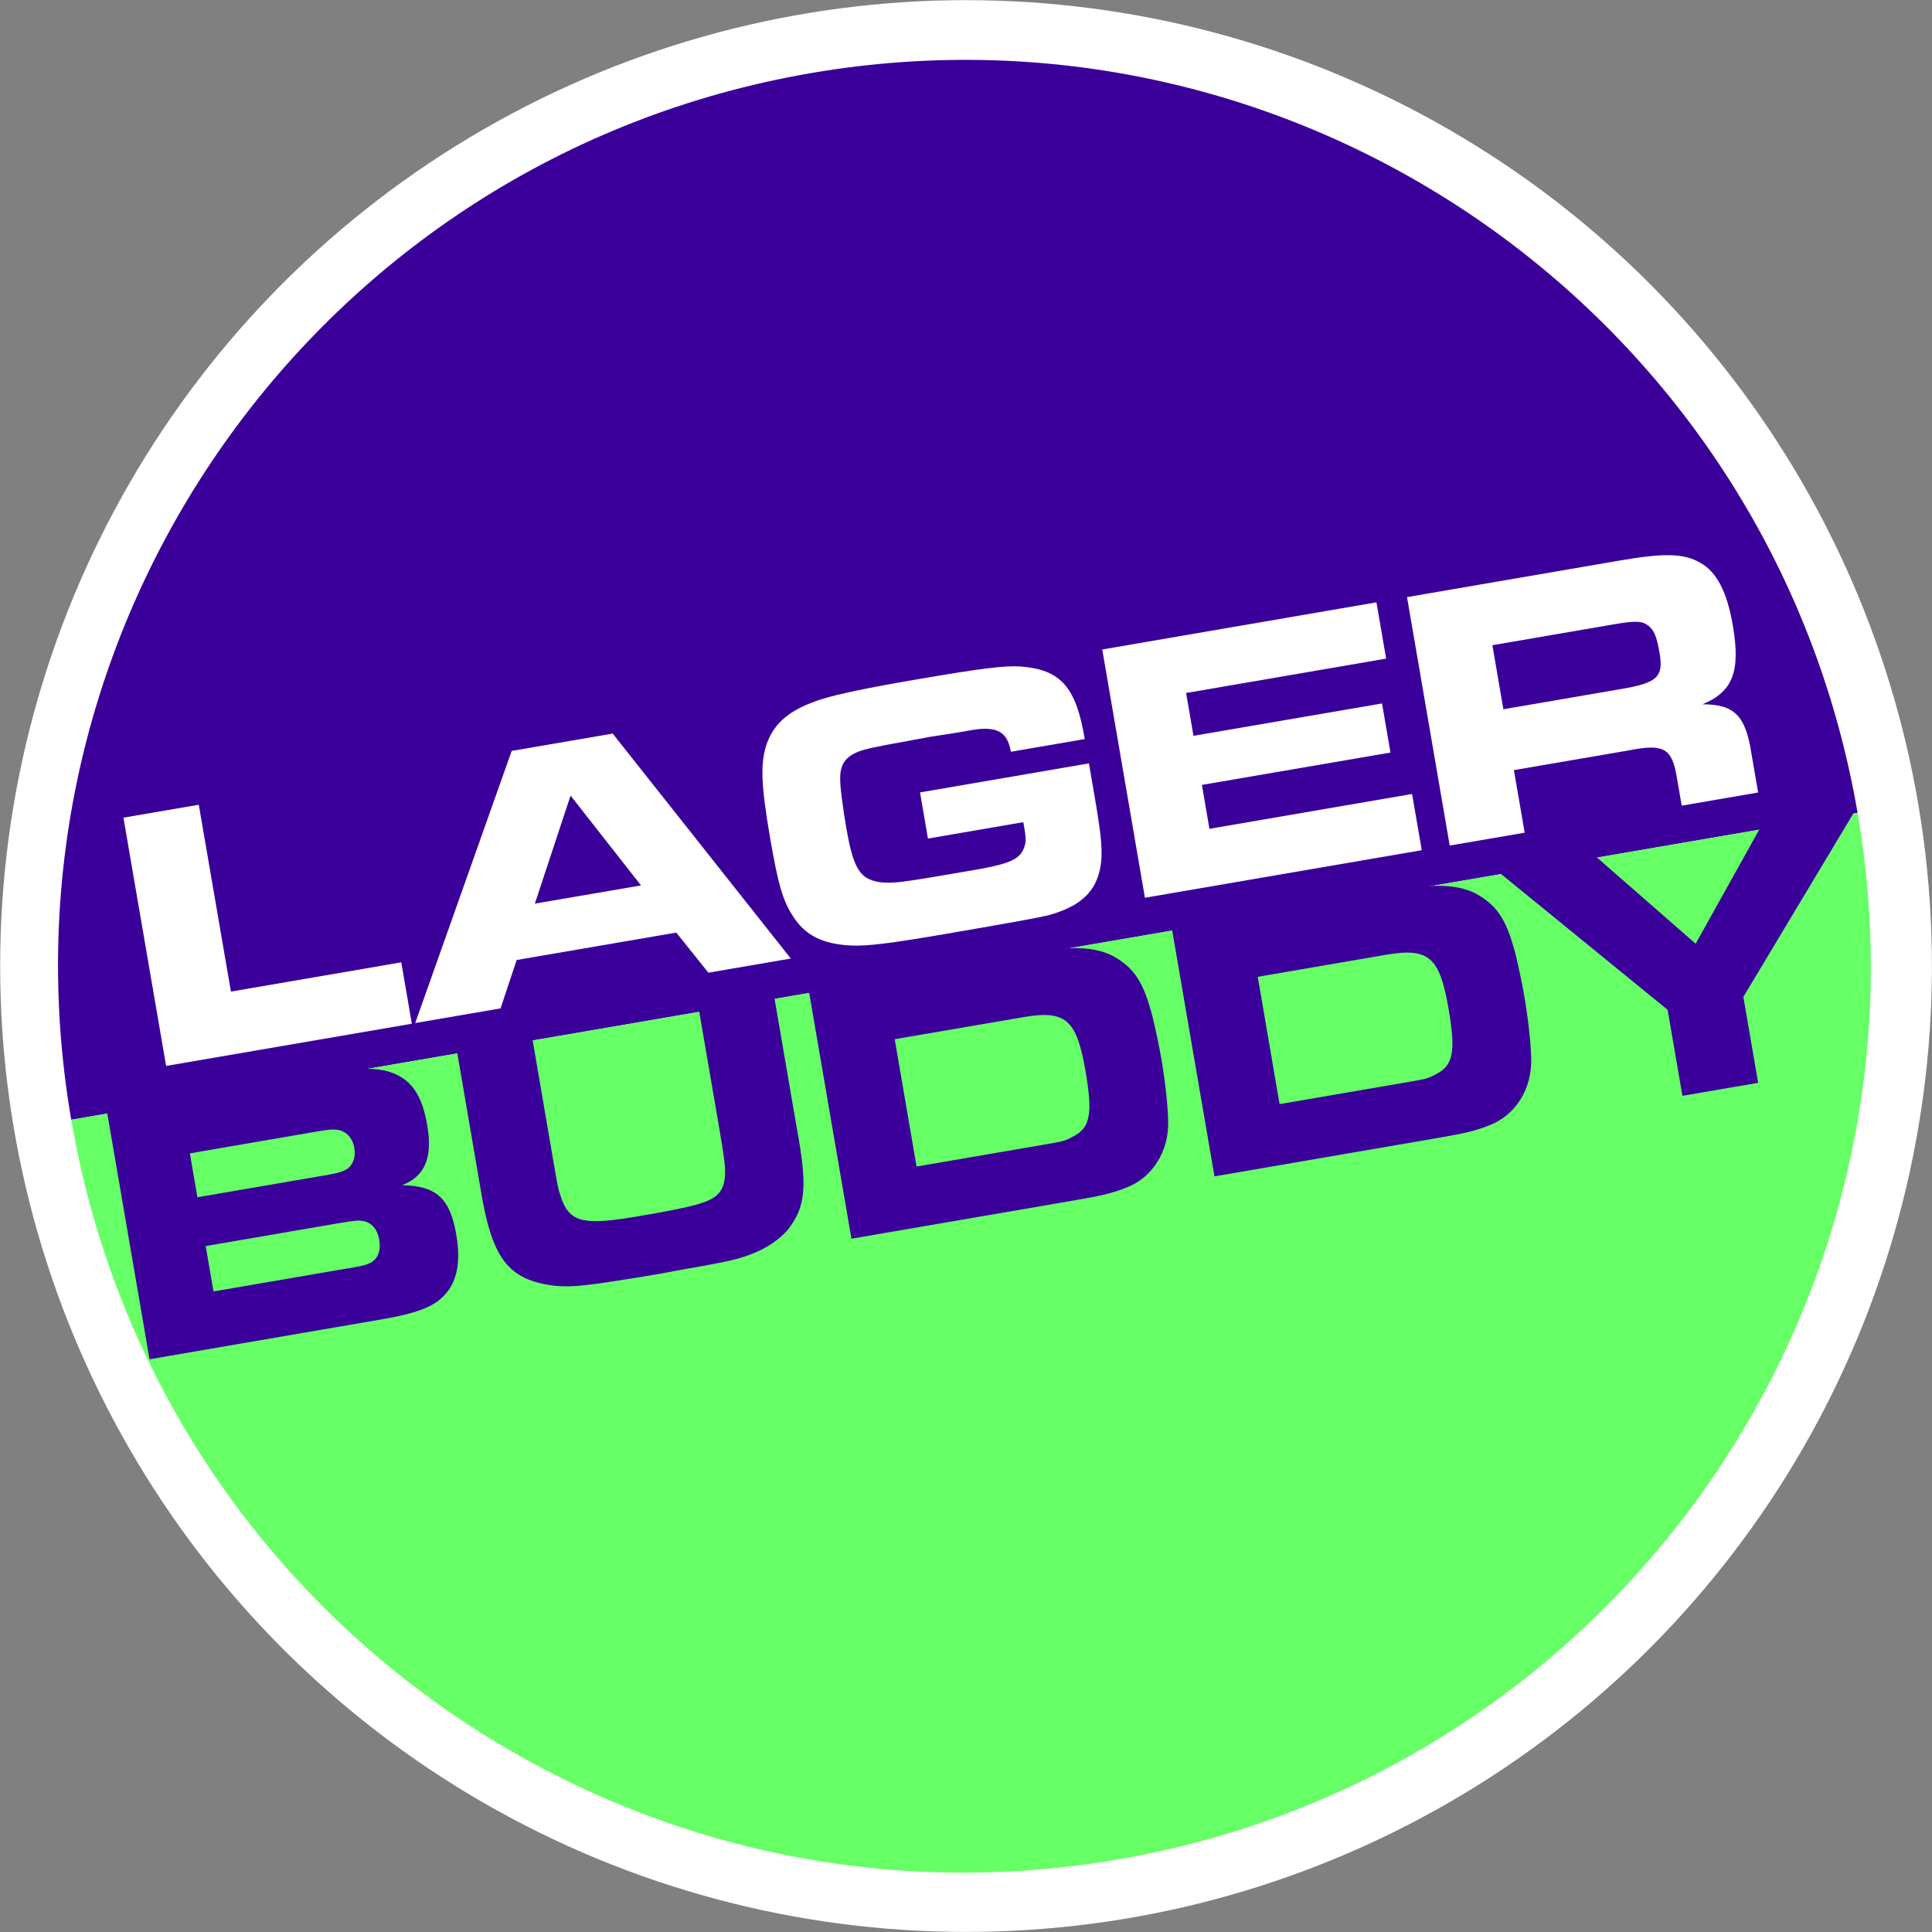 <?xml version="1.0" encoding="UTF-8"?>
<svg id="Layer_2" xmlns="http://www.w3.org/2000/svg" viewBox="0 0 249.49 249.49">
  <rect x="0" y="0" width="249.49" height="249.49" fill="#808080" stroke="none"/>
  <defs>
    <style>
      .cls-1 {
        fill: #fff;
      }

      .cls-2 {
        fill: #3b009a;
      }

      .cls-3 {
        fill: #6f6;
      }
    </style>
  </defs>
  <g id="Ebene_1">
    <circle class="cls-1" cx="124.75" cy="124.75" r="124.73"/>
    <g>
      <g>
        <path class="cls-2" d="M9.2,144.6C-1.74,80.9,41.02,20.39,104.72,9.44c63.7-10.95,124.21,31.82,135.16,95.52"/>
        <path class="cls-3" d="M239.88,104.96c10.95,63.7-31.82,124.21-95.52,135.16-63.7,10.95-124.21-31.82-135.16-95.52"/>
      </g>
      <g>
        <path class="cls-1" d="M15.94,105.59l9.73-1.67,4.15,24.13,22-3.78,1.36,7.93-31.73,5.45-5.51-32.06Z"/>
        <path class="cls-1" d="M66.08,96.97l13.04-2.24,23,29.05-10.64,1.83-4.15-5.18-20.61,3.54-2.08,6.25-11.02,1.89,12.46-35.15ZM82.78,114.34l-9.1-11.6-4.61,13.95,13.71-2.35Z"/>
        <path class="cls-1" d="M130.54,97.08c-.43-2.5-1.7-3.27-4.64-2.87l-2.44.42-3.46.54-3.54.66q-4.65.8-5.75,1.29c-1.7.74-2.31,1.78-2.2,3.84,0,.89.41,3.84.77,5.91.74,4.33,1.47,5.98,2.97,6.67,1.23.53,2.62.59,5.17.2q1.06-.13,7.05-1.16c6.38-1.05,7.52-1.59,7.97-3.84.03-.4,0-.84-.16-1.8l-.06-.34-.07-.43-12.32,2.12-1.02-5.96,21.81-3.75.76,4.42c.91,5.29,1.04,7.19.71,9.03-.59,3.17-2.6,5-6.55,6.12-.99.27-3.91.82-13.35,2.44-7.33,1.26-10.19,1.6-12.27,1.51-3.63-.17-5.95-1.3-7.5-3.76-1.33-2-1.96-4.22-2.98-10.18-1.18-6.87-1.27-9.68-.41-12.15,1.01-2.75,3.04-4.43,7.06-5.72,2.16-.67,6.01-1.48,12.1-2.52,8.72-1.5,11.53-1.83,13.62-1.7,5.15.4,7.16,2.63,8.27,9.37l-9.54,1.64Z"/>
        <path class="cls-1" d="M177.75,77.79l1.25,7.26-25.83,4.44.95,5.53,24.35-4.18,1.09,6.34-24.35,4.18.97,5.67,26.17-4.5,1.25,7.26-35.75,6.14-5.51-32.06,35.42-6.09Z"/>
        <path class="cls-1" d="M181.69,77.11l27.56-4.74c5.66-.97,8.23-.92,10.32.31,2.12,1.17,3.46,3.76,4.2,8.09,1.02,5.96,0,8.56-3.92,10.18,4.09-.01,5.58,1.46,6.32,6.34l.87,5.05-9.87,1.7-.69-3.99c-.64-3.45-1.73-4.01-6.07-3.16l-14.91,2.56,1.39,8.08-9.68,1.66-5.51-32.06ZM209.34,88.98c4.7-.81,5.51-1.54,4.96-4.71-.36-2.07-.7-2.9-1.44-3.47-.85-.65-1.69-.65-4.61-.15l-15.53,2.67,1.42,8.27,15.19-2.61Z"/>
      </g>
      <g>
        <path class="cls-2" d="M13.8,143.47l28.85-4.96c3.69-.63,5.76-.64,7.58-.12,2.82.9,4.25,2.88,4.95,6.97.72,4.18-.35,6.59-3.27,7.69,4.45.08,6.21,1.7,7.01,6.37.69,4.04-.02,6.78-2.33,8.56-1.35,1.02-3.41,1.72-7.09,2.36l-30.19,5.19-5.51-32.06ZM41.83,151.81c1.87-.32,2.52-.53,3.1-.93.69-.57,1.02-1.51.83-2.62-.22-1.3-1.01-2.15-2.13-2.36-.66-.09-1.14-.05-3.01.27l-16.1,2.77.97,5.67,16.34-2.81ZM44.97,163.79c1.96-.34,2.34-.45,2.93-.75.9-.5,1.31-1.56,1.08-2.91-.24-1.39-.98-2.26-2.1-2.46-.61-.09-1-.08-3.16.29l-17.16,2.95,1.01,5.86,17.4-2.99Z"/>
        <path class="cls-2" d="M68.73,134.03l2.39,13.94.33,1.92c.6,3.51.62,3.6.91,4.45,1.1,3.52,2.8,3.97,10.09,2.72,7.29-1.25,9.26-1.79,10.31-2.91.84-.89,1.08-2.36.7-4.82q-.08-.73-.69-4.29l-2.53-14.71,9.73-1.67,2.89,16.82c1.46,7.91,1.19,10.38-1.2,13.42-2,2.17-4.74,3.44-8.9,4.2-1.48.3-2.34.45-4.26.78l-3.63.67c-9.02,1.5-10.81,1.71-13.26,1.49-6.11-.78-8.16-3.55-9.65-13.09l-2.96-17.25,9.73-1.67Z"/>
        <path class="cls-2" d="M104.44,127.89l27.61-4.74c6.76-1.16,10.05-.94,12.64.9,2.07,1.43,3.14,3.32,4.17,7.35.35,1.47.83,3.67,1.09,5.21.5,2.88.87,6.23.9,8.11.13,3.94-2.04,7.38-5.42,8.65-1.75.7-3.18,1.04-6.58,1.62l-28.9,4.97-5.51-32.06ZM134.66,147.84c2.64-.45,2.83-.49,3.91-1.07,2.22-1.12,2.56-2.91,1.61-8.44-1.16-6.73-2.55-7.93-8.15-6.96l-16.49,2.83,2.82,16.44,16.3-2.8Z"/>
        <path class="cls-2" d="M151.32,119.84l27.61-4.74c6.76-1.16,10.05-.94,12.64.9,2.07,1.43,3.14,3.32,4.17,7.35.35,1.47.83,3.67,1.09,5.21.5,2.88.87,6.23.9,8.11.13,3.94-2.04,7.38-5.42,8.65-1.75.7-3.18,1.04-6.58,1.62l-28.9,4.97-5.51-32.06ZM181.54,139.78c2.64-.45,2.83-.49,3.91-1.07,2.22-1.12,2.56-2.91,1.61-8.44-1.16-6.73-2.55-7.93-8.15-6.96l-16.49,2.83,2.82,16.44,16.3-2.8Z"/>
        <path class="cls-2" d="M215.36,130.41l-21.86-17.82,12.41-2.13,13.06,11.41,8.41-15.1,12.17-2.09-14.42,24.05,1.91,11.1-9.78,1.68-1.91-11.1Z"/>
      </g>
    </g>
  </g>
</svg>